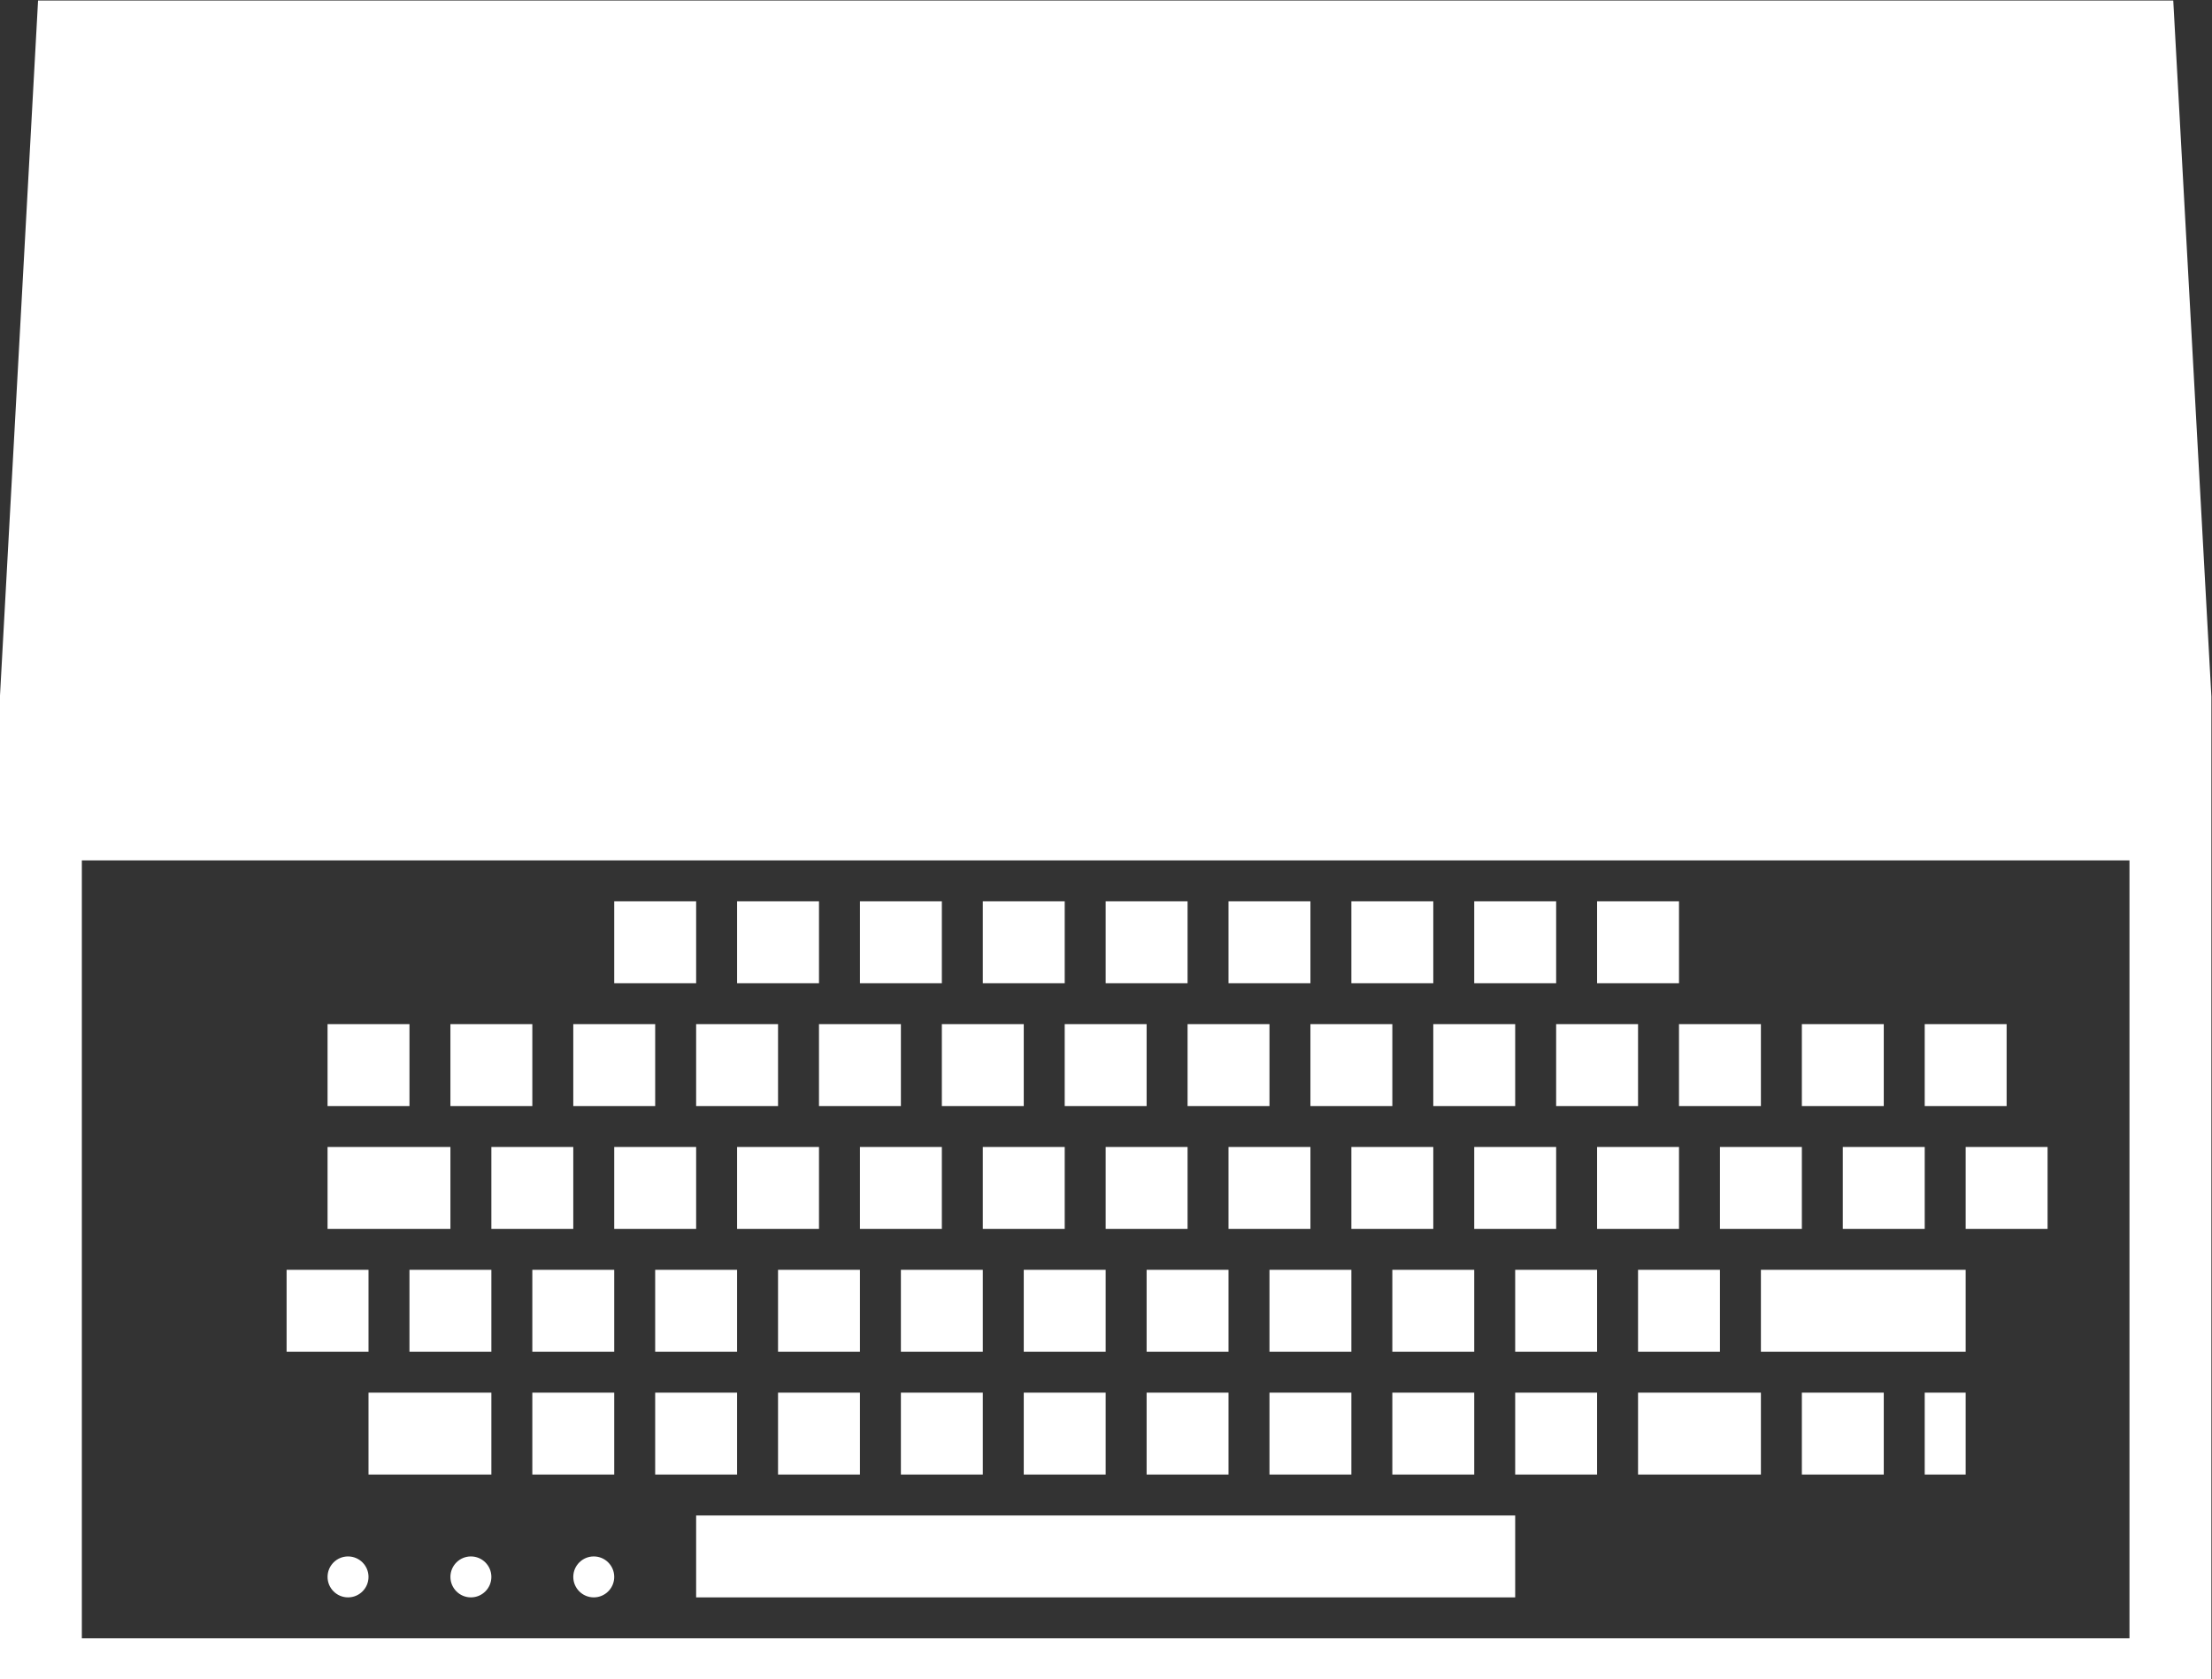 <svg height="54.667" viewBox="0 0 72 54.667" width="72" xmlns="http://www.w3.org/2000/svg" xmlns:xlink="http://www.w3.org/1999/xlink"><rect x="0" y="0" width="72" height="54.667" fill="#333333" stroke="none"/><clipPath id="a"><path d="m0 64h64v-64h-64z"/></clipPath><g fill="#fff" transform="matrix(1.333 0 0 -1.333 -6.667 70.667)"><path d="m57 13h-50v19h50zm1.069 40h-52.138l-.931-17v-24h54v24z"/><path d="m22 29h-2v2h2z"/><path d="m15 26h-2v2h2z"/><path d="m14 20h-2v2h2z"/><path d="m17 17h-3v2h3z"/><path d="m17 20h-2v2h2z"/><path d="m20 20h-2v2h2z"/><path d="m20 17h-2v2h2z"/><path d="m23 17h-2v2h2z"/><path d="m26 17h-2v2h2z"/><path d="m42 14h-20v2h20z"/><path d="m29 17h-2v2h2z"/><path d="m32 17h-2v2h2z"/><path d="m35 17h-2v2h2z"/><path d="m38 17h-2v2h2z"/><path d="m41 17h-2v2h2z"/><path d="m44 17h-2v2h2z"/><path d="m48 17h-3v2h3z"/><path d="m51 17h-2v2h2z"/><path d="m52 17h1v2h-1z"/><path d="m23 20h-2v2h2z"/><path d="m26 20h-2v2h2z"/><path d="m29 20h-2v2h2z"/><path d="m32 20h-2v2h2z"/><path d="m35 20h-2v2h2z"/><path d="m38 20h-2v2h2z"/><path d="m41 20h-2v2h2z"/><path d="m44 20h-2v2h2z"/><path d="m47 20h-2v2h2z"/><path d="m53 20h-5v2h5z"/><path d="m16 23h-3v2h3z"/><path d="m18 26h-2v2h2z"/><path d="m19 23h-2v2h2z"/><path d="m22 23h-2v2h2z"/><path d="m25 23h-2v2h2z"/><path d="m28 23h-2v2h2z"/><path d="m31 23h-2v2h2z"/><path d="m34 23h-2v2h2z"/><path d="m37 23h-2v2h2z"/><path d="m40 23h-2v2h2z"/><path d="m43 23h-2v2h2z"/><path d="m46 23h-2v2h2z"/><path d="m49 23h-2v2h2z"/><path d="m52 23h-2v2h2z"/><path d="m55 23h-2v2h2z"/><path d="m21 26h-2v2h2z"/><path d="m24 26h-2v2h2z"/><path d="m27 26h-2v2h2z"/><path d="m30 26h-2v2h2z"/><path d="m33 26h-2v2h2z"/><path d="m36 26h-2v2h2z"/><path d="m39 26h-2v2h2z"/><path d="m42 26h-2v2h2z"/><path d="m45 26h-2v2h2z"/><path d="m48 26h-2v2h2z"/><path d="m51 26h-2v2h2z"/><path d="m54 26h-2v2h2z"/><path d="m25 29h-2v2h2z"/><path d="m28 29h-2v2h2z"/><path d="m31 29h-2v2h2z"/><path d="m34 29h-2v2h2z"/><path d="m37 29h-2v2h2z"/><path d="m40 29h-2v2h2z"/><path d="m43 29h-2v2h2z"/><path d="m46 29h-2v2h2z"/><g clip-path="url(#a)"><path d="m0 0c0-.276-.224-.5-.5-.5s-.5.224-.5.5.224.5.5.5.5-.224.5-.5" transform="translate(20 14.5)"/><path d="m0 0c0-.276-.224-.5-.5-.5s-.5.224-.5.5.224.5.5.5.5-.224.5-.5" transform="translate(17 14.5)"/><path d="m0 0c0-.276-.224-.5-.5-.5s-.5.224-.5.5.224.5.5.5.5-.224.5-.5" transform="translate(14 14.5)"/></g></g></svg>